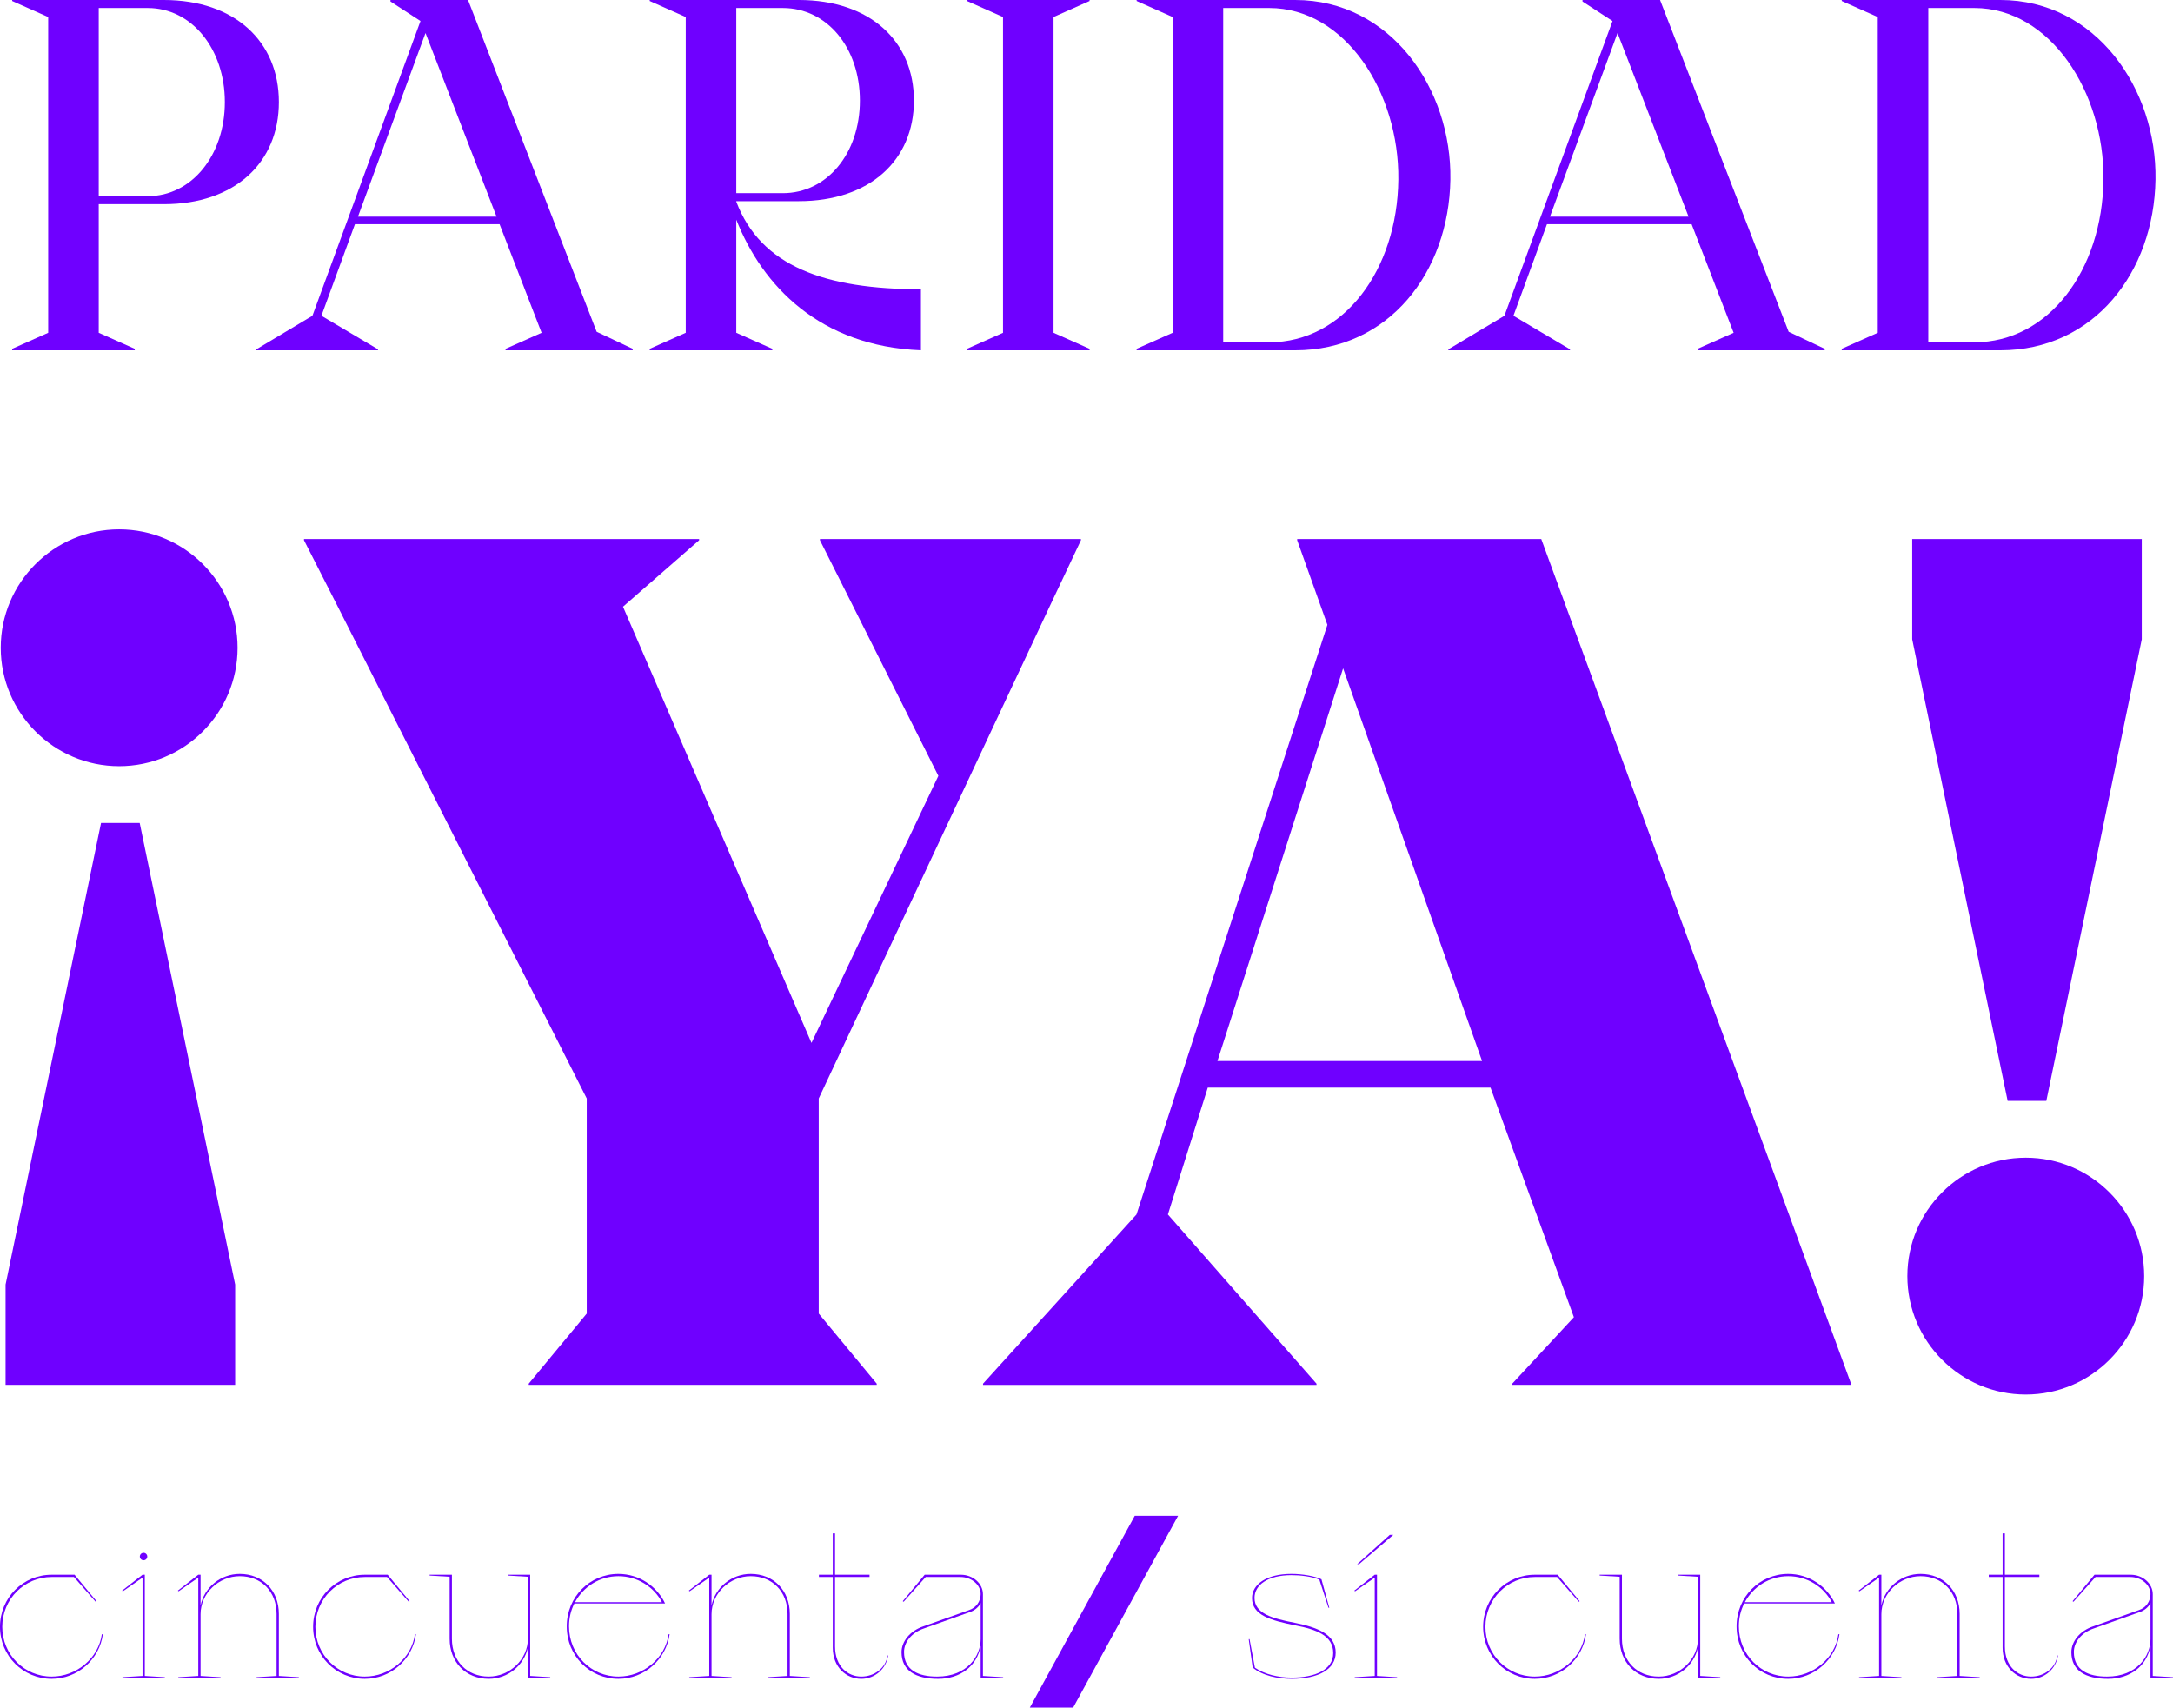 <?xml version="1.0" encoding="utf-8"?>
<!-- Generator: Adobe Illustrator 17.0.0, SVG Export Plug-In . SVG Version: 6.00 Build 0)  -->
<!DOCTYPE svg PUBLIC "-//W3C//DTD SVG 1.1//EN" "http://www.w3.org/Graphics/SVG/1.1/DTD/svg11.dtd">
<svg version="1.1" id="Layer_1" xmlns="http://www.w3.org/2000/svg" xmlns:xlink="http://www.w3.org/1999/xlink" x="0px" y="0px"
	 width="372.71px" height="292.882px" viewBox="0 0 372.71 292.882" enable-background="new 0 0 372.71 292.882"
	 xml:space="preserve">
<polygon fill="#6F00FF" points="194.635,259.978 176.633,292.881 184.065,292.881 202.067,259.978 "/>
<g>
	<path fill="#6F00FF" d="M40.748,111.105c0,11.191-9.119,20.31-20.311,20.31c-11.19,0-20.31-9.119-20.31-20.31
		c0-11.191,9.119-20.31,20.31-20.31C31.629,90.795,40.748,99.915,40.748,111.105z M40.333,237.525v-17.201l-16.372-79.168h-6.632
		L0.957,220.324v17.201H40.333z"/>
	<path fill="#6F00FF" d="M90.689,237.318l9.948-12.021v-36.889l-42.692-84.349l-5.803-11.398v-0.207h67.769v0.207l-13.057,11.398
		l32.33,74.816l21.761-45.801l-20.31-40.413v-0.207H185.4v0.207l-5.388,11.398l-39.584,84.349v36.889l9.947,12.021v0.207H90.689
		V237.318z"/>
	<path fill="#6F00FF" d="M168.609,237.318l26.32-29.016l32.744-101.135l-5.181-14.507v-0.207h41.863l53.055,144.657v0.415h-58.028
		v-0.207l10.569-11.398l-14.3-39.377h-48.495l-6.839,21.76l25.49,29.016v0.207h-57.199V237.318z M254.201,181.983l-23.833-67.354
		l-21.554,67.354H254.201z"/>
	<path fill="#6F00FF" d="M327.147,218.873c0-11.191,9.119-20.311,20.31-20.311c11.191,0,20.311,9.119,20.311,20.311
		s-9.119,20.311-20.311,20.311C336.267,239.184,327.147,230.064,327.147,218.873z M327.977,109.655l16.372,79.167h6.632
		l16.372-79.167V92.454h-39.376V109.655z"/>
</g>
<g>
	<path fill="#6F00FF" d="M8.858,270.093h3.933l3.756,4.535l-0.143,0.106l-3.72-4.252H8.858c-4.642,0-8.469,3.756-8.469,8.539
		s3.791,8.539,8.469,8.539c4.287,0,8.042-3.154,8.609-7.264h0.177c-0.602,4.322-4.322,7.652-8.786,7.652
		c-4.89,0-8.858-3.932-8.858-8.928S3.969,270.093,8.858,270.093z"/>
	<path fill="#6F00FF" d="M21.008,287.666l3.437-0.213v-16.864l-3.366,2.339l-0.142-0.107l3.508-2.728h0.39v17.36l3.437,0.213v0.143
		h-7.263V287.666z M23.983,266.975c0-0.354,0.283-0.638,0.638-0.638s0.638,0.284,0.638,0.638c0,0.354-0.283,0.638-0.638,0.638
		S23.983,267.329,23.983,266.975z"/>
	<path fill="#6F00FF" d="M30.572,287.666l3.437-0.213v-16.864l-3.366,2.339l-0.142-0.107l3.508-2.728h0.39v5.279
		c0.638-3.083,3.401-5.421,6.731-5.421c3.934,0,6.697,2.869,6.697,6.873v10.629l3.437,0.213v0.143H44v-0.143l3.437-0.213v-10.629
		c0-3.826-2.586-6.483-6.307-6.483c-3.613,0-6.731,2.94-6.731,6.519v10.594l3.437,0.213v0.143h-7.263V287.666z"/>
	<path fill="#6F00FF" d="M62.563,270.093h3.933l3.756,4.535l-0.143,0.106l-3.72-4.252h-3.826c-4.642,0-8.469,3.756-8.469,8.539
		s3.791,8.539,8.469,8.539c4.287,0,8.042-3.154,8.609-7.264h0.177c-0.602,4.322-4.322,7.652-8.786,7.652
		c-4.89,0-8.858-3.932-8.858-8.928S57.673,270.093,62.563,270.093z"/>
	<path fill="#6F00FF" d="M73.684,270.093h3.827v10.983c0,3.826,2.586,6.484,6.307,6.484c3.613,0,6.731-2.941,6.731-6.52v-10.594
		l-3.437-0.213v-0.142h3.826v17.36l3.438,0.213v0.143h-3.827v-5.279c-0.638,3.082-3.401,5.42-6.731,5.42
		c-3.933,0-6.696-2.869-6.696-6.873v-10.629l-3.438-0.213V270.093z"/>
	<path fill="#6F00FF" d="M106.064,269.951c3.543,0,6.59,2.09,8.008,5.066H98.518c-0.603,1.17-0.921,2.48-0.921,3.933
		c0,4.854,3.791,8.61,8.468,8.61c4.287,0,8.043-3.154,8.609-7.264h0.178c-0.603,4.322-4.323,7.652-8.787,7.652
		c-4.89,0-8.857-3.932-8.857-8.999C97.207,273.884,101.175,269.951,106.064,269.951z M113.54,274.805
		c-1.417-2.657-4.216-4.464-7.476-4.464c-3.188,0-5.987,1.771-7.44,4.464H113.54z"/>
	<path fill="#6F00FF" d="M118.214,287.666l3.437-0.213v-16.864l-3.365,2.339l-0.142-0.107l3.507-2.728h0.39v5.279
		c0.639-3.083,3.401-5.421,6.732-5.421c3.933,0,6.696,2.869,6.696,6.873v10.629l3.437,0.213v0.143h-7.263v-0.143l3.437-0.213
		v-10.629c0-3.826-2.587-6.483-6.307-6.483c-3.614,0-6.732,2.94-6.732,6.519v10.594l3.438,0.213v0.143h-7.264V287.666z"/>
	<path fill="#6F00FF" d="M142.835,282.6v-12.117h-2.374v-0.39h2.374v-7.087h0.39v7.087h5.917v0.39h-5.917v11.904
		c0,3.473,2.231,5.174,4.499,5.174c2.232,0,4.217-1.453,4.5-3.614h0.106c-0.319,2.268-2.268,4.003-4.606,4.003
		C145.173,287.949,142.835,285.966,142.835,282.6z"/>
	<path fill="#6F00FF" d="M158.351,278.95l7.866-2.799c1.204-0.39,1.984-1.488,1.984-2.728c0-1.596-1.56-2.941-3.473-2.941h-5.952
		l-3.791,4.252l-0.142-0.106l3.755-4.535h6.201c2.09,0,3.791,1.523,3.791,3.331v14.029l3.472,0.213v0.143h-3.861v-5.527
		c-0.603,3.508-3.543,5.668-7.299,5.668c-3.862,0-6.271-1.416-6.271-4.57C154.631,281.502,156.119,279.694,158.351,278.95z
		 M160.725,287.561c5.244,0,7.477-3.614,7.477-6.414v-6.199c-0.354,0.708-1.028,1.275-1.878,1.559l-7.866,2.799
		c-2.09,0.709-3.401,2.338-3.401,4.039C155.056,286.497,157.571,287.561,160.725,287.561z"/>
	<path fill="#6F00FF" d="M199.41,263.006h0.354l-13.57,24.803h-0.354L199.41,263.006z"/>
	<path fill="#6F00FF" d="M214.321,281.146l0.921,4.891c1.666,1.133,4.004,1.7,6.307,1.7c3.897,0,7.122-1.275,7.122-4.216
		c0-2.977-2.834-4.039-6.52-4.748c-4.216-0.851-7.405-1.736-7.405-4.678c0-2.303,2.41-4.145,6.768-4.145
		c1.913,0,4.039,0.39,5.138,0.921l1.347,4.89h-0.142l-1.56-4.818c-1.275-0.567-3.366-0.779-4.783-0.779
		c-4.074,0-6.342,1.7-6.342,3.896c0,2.729,3.118,3.543,6.944,4.287c3.862,0.779,6.979,1.949,6.979,5.103
		c0,2.87-2.976,4.499-7.547,4.499c-2.373,0-4.995-0.531-6.696-1.948l-0.673-4.854H214.321z"/>
	<path fill="#6F00FF" d="M232.354,287.666l3.437-0.213v-16.864l-3.366,2.339l-0.142-0.107l3.508-2.728h0.39v17.36l3.437,0.213v0.143
		h-7.263V287.666z M238.376,263.254l-5.598,5.031h0.318l5.882-5.031H238.376z"/>
	<path fill="#6F00FF" d="M263.245,270.093h3.933l3.756,4.535l-0.142,0.106l-3.721-4.252h-3.826c-4.642,0-8.468,3.756-8.468,8.539
		s3.791,8.539,8.468,8.539c4.287,0,8.043-3.154,8.609-7.264h0.178c-0.603,4.322-4.323,7.652-8.787,7.652
		c-4.89,0-8.857-3.932-8.857-8.928S258.355,270.093,263.245,270.093z"/>
	<path fill="#6F00FF" d="M274.367,270.093h3.826v10.983c0,3.826,2.587,6.484,6.307,6.484c3.614,0,6.732-2.941,6.732-6.52v-10.594
		l-3.438-0.213v-0.142h3.827v17.36l3.437,0.213v0.143h-3.826v-5.279c-0.638,3.082-3.401,5.42-6.732,5.42
		c-3.933,0-6.696-2.869-6.696-6.873v-10.629l-3.437-0.213V270.093z"/>
	<path fill="#6F00FF" d="M306.712,269.951c3.543,0,6.59,2.09,8.008,5.066h-15.555c-0.603,1.17-0.921,2.48-0.921,3.933
		c0,4.854,3.791,8.61,8.468,8.61c4.287,0,8.043-3.154,8.609-7.264h0.178c-0.603,4.322-4.323,7.652-8.787,7.652
		c-4.89,0-8.857-3.932-8.857-8.999C297.854,273.884,301.822,269.951,306.712,269.951z M314.188,274.805
		c-1.417-2.657-4.216-4.464-7.476-4.464c-3.188,0-5.987,1.771-7.44,4.464H314.188z"/>
	<path fill="#6F00FF" d="M318.861,287.666l3.437-0.213v-16.864l-3.366,2.339l-0.142-0.107l3.508-2.728h0.39v5.279
		c0.638-3.083,3.401-5.421,6.731-5.421c3.934,0,6.697,2.869,6.697,6.873v10.629l3.437,0.213v0.143h-7.264v-0.143l3.437-0.213
		v-10.629c0-3.826-2.586-6.483-6.307-6.483c-3.613,0-6.731,2.94-6.731,6.519v10.594l3.437,0.213v0.143h-7.263V287.666z"/>
	<path fill="#6F00FF" d="M343.482,282.6v-12.117h-2.374v-0.39h2.374v-7.087h0.39v7.087h5.917v0.39h-5.917v11.904
		c0,3.473,2.231,5.174,4.499,5.174c2.232,0,4.217-1.453,4.5-3.614h0.106c-0.319,2.268-2.268,4.003-4.606,4.003
		C345.82,287.949,343.482,285.966,343.482,282.6z"/>
	<path fill="#6F00FF" d="M358.998,278.95l7.866-2.799c1.204-0.39,1.984-1.488,1.984-2.728c0-1.596-1.56-2.941-3.473-2.941h-5.952
		l-3.791,4.252l-0.142-0.106l3.755-4.535h6.201c2.09,0,3.791,1.523,3.791,3.331v14.029l3.472,0.213v0.143h-3.861v-5.527
		c-0.603,3.508-3.543,5.668-7.299,5.668c-3.862,0-6.271-1.416-6.271-4.57C355.278,281.502,356.767,279.694,358.998,278.95z
		 M361.372,287.561c5.244,0,7.477-3.614,7.477-6.414v-6.199c-0.354,0.708-1.028,1.275-1.878,1.559l-7.866,2.799
		c-2.09,0.709-3.401,2.338-3.401,4.039C355.703,286.497,358.219,287.561,361.372,287.561z"/>
</g>
<g>
	<path fill="#6F00FF" d="M2.085,59.824l6.18-2.747V2.918l-6.18-2.747V0h26.007c12.188,0,19.741,7.124,19.741,17.509
		c0,10.386-7.554,17.51-19.741,17.51H16.934v22.059l6.18,2.747v0.257H2.085V59.824z M25.345,33.646
		c7.554,0,13.219-7.038,13.219-16.136c0-9.098-5.665-16.136-13.219-16.136h-8.411v32.272H25.345z"/>
	<path fill="#6F00FF" d="M43.972,59.91l9.613-5.75L72.124,3.605l-5.149-3.348V0h13.304l22.059,56.906l6.18,2.918v0.257H86.716
		v-0.257l6.18-2.747l-7.21-18.625H60.881L55.13,54.159l9.699,5.75v0.172H43.972V59.91z M85.171,37.165l-12.188-31.5l-11.587,31.5
		H85.171z"/>
	<path fill="#6F00FF" d="M111.437,59.824l6.18-2.747V2.918l-6.18-2.747V0h25.578c12.188,0,19.74,7.038,19.74,17.252
		s-7.553,17.252-19.74,17.252h-10.729v0.086c4.206,11.072,15.192,15.021,31.672,15.021v10.471
		c-17.338-0.687-27.208-11.072-31.672-22.402v19.398l6.18,2.747v0.257h-21.028V59.824z M134.268,33.131
		c7.553,0,13.218-6.781,13.218-15.879S141.82,1.374,134.268,1.374h-7.982v31.757H134.268z"/>
	<path fill="#6F00FF" d="M165.854,59.824l6.18-2.747V2.918l-6.18-2.747V0h21.028v0.172l-6.18,2.747v54.159l6.18,2.747v0.257h-21.028
		V59.824z"/>
	<path fill="#6F00FF" d="M194.951,59.824l6.18-2.747V2.918l-6.18-2.747V0h27.208c16.395,0,26.865,15.278,26.608,30.813
		c-0.258,15.878-10.558,29.268-26.608,29.268h-27.208V59.824z M217.696,58.708c12.789,0,21.973-12.446,22.145-27.895
		c0.172-14.935-9.098-29.44-22.145-29.44H209.8v57.335H217.696z"/>
	<path fill="#6F00FF" d="M248.425,59.91l9.612-5.75l18.54-50.554l-5.15-3.348V0h13.304l22.059,56.906l6.18,2.918v0.257h-21.801
		v-0.257l6.18-2.747l-7.209-18.625h-24.806l-5.751,15.707l9.699,5.75v0.172h-20.856V59.91z M289.623,37.165l-12.188-31.5
		l-11.588,31.5H289.623z"/>
	<path fill="#6F00FF" d="M315.89,59.824l6.18-2.747V2.918l-6.18-2.747V0h27.208c16.395,0,26.865,15.278,26.608,30.813
		c-0.258,15.878-10.558,29.268-26.608,29.268H315.89V59.824z M338.635,58.708c12.789,0,21.973-12.446,22.145-27.895
		c0.172-14.935-9.098-29.44-22.145-29.44h-7.896v57.335H338.635z"/>
</g>
</svg>
